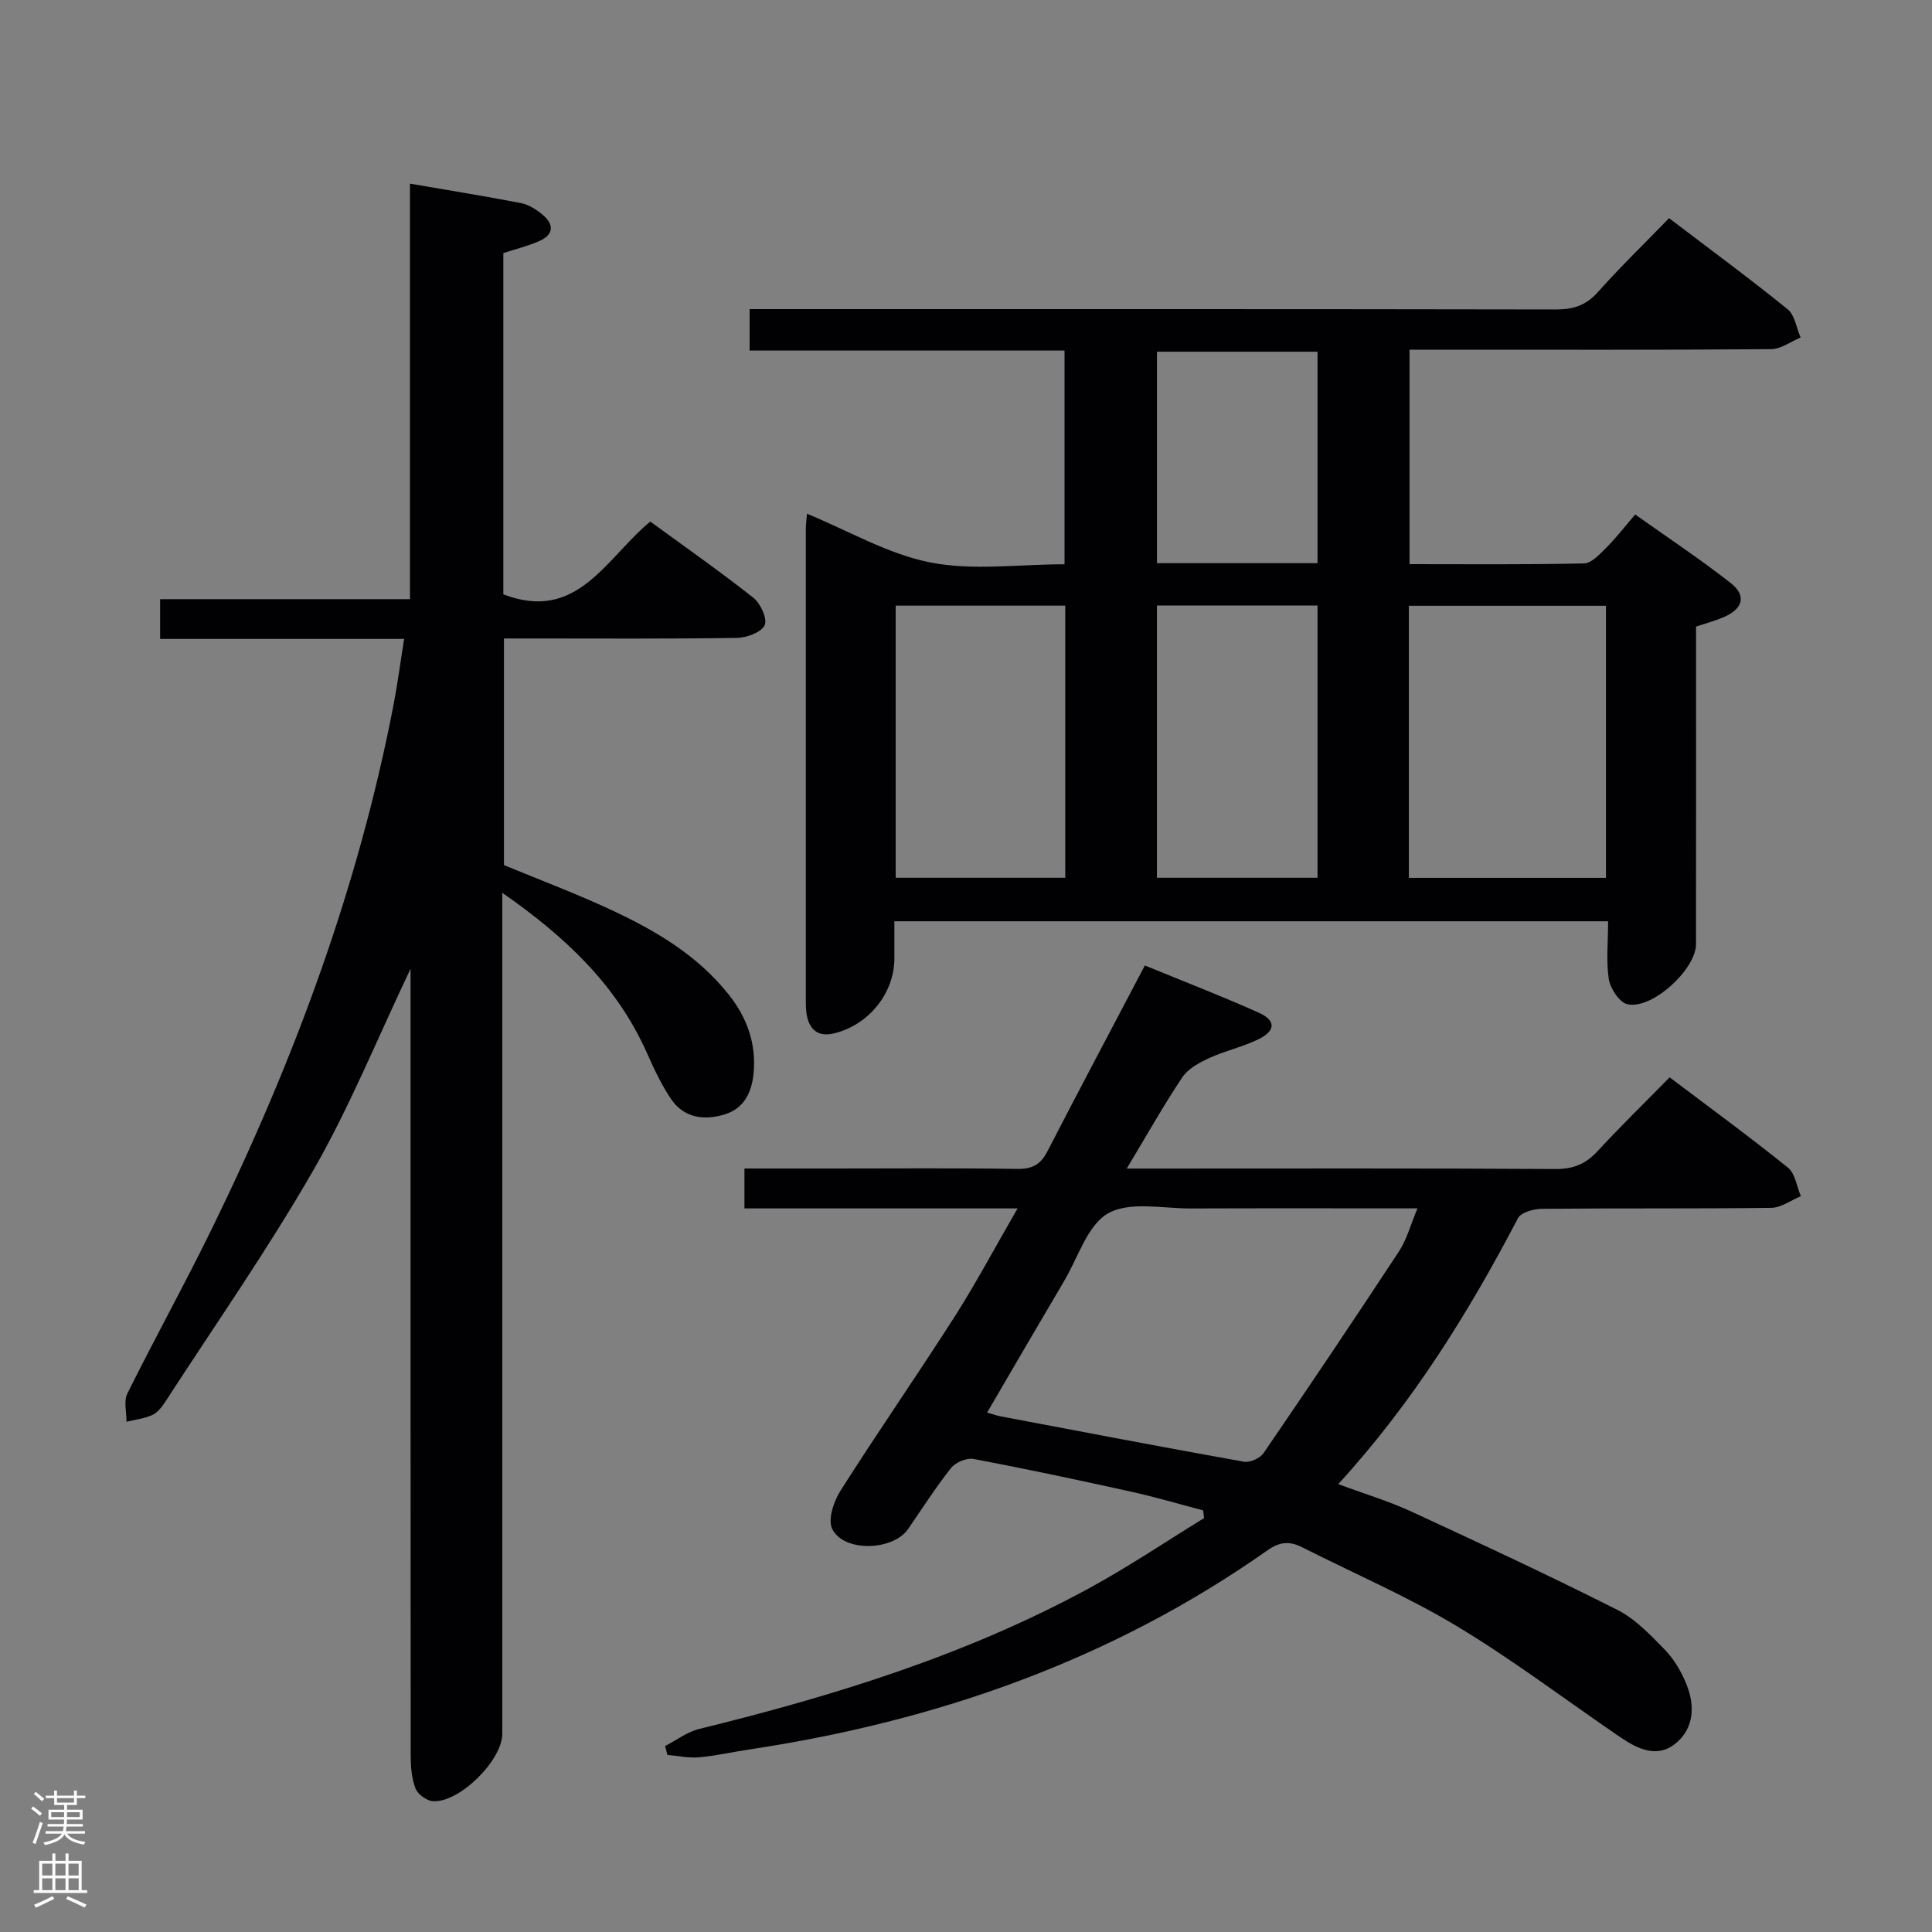 <svg enable-background="new 0 0 400 400" viewBox="0 0 400 400" xmlns="http://www.w3.org/2000/svg"><rect x="0" y="0" width="400" height="400" fill="#808080" stroke="none"/><g fill="#010103"><path d="m332.94 190.74c-49.47 0-98.36 0-147.77 0v7.69c0 7.22-5.34 13.81-12.51 15.52-3.05.73-4.87-.51-5.55-3.41-.3-1.28-.27-2.65-.27-3.98-.01-32.32-.01-64.64 0-96.96 0-1.12.16-2.25.24-3.24 8.6 3.54 16.77 8.36 25.54 10.09 8.8 1.73 18.22.38 27.78.38 0-14.72 0-29.12 0-44.25-21.55 0-43.24 0-65.2 0 0-3.14 0-5.56 0-8.58h5.91c53.64 0 107.29-.03 160.93.07 3.59.01 6.26-.78 8.73-3.54 4.64-5.2 9.65-10.06 14.79-15.36 8.53 6.49 16.69 12.49 24.54 18.85 1.5 1.21 1.83 3.87 2.69 5.86-2.04.84-4.07 2.4-6.12 2.41-22.82.18-45.65.11-68.47.11-1.98 0-3.96 0-6.37 0v44.4c12.21 0 24.17.12 36.12-.15 1.57-.04 3.27-1.92 4.6-3.24 1.99-1.98 3.72-4.24 6-6.89 6.67 4.74 13.41 9.2 19.76 14.18 3.35 2.63 2.57 5.36-1.49 7.1-1.67.72-3.44 1.18-5.67 1.92v5.29c0 20.16.01 40.32-.01 60.47 0 5.21-9.08 13.57-14.19 12.44-1.64-.36-3.53-3.21-3.86-5.16-.58-3.72-.15-7.61-.15-12.02zm-.44-8.99c0-19.11 0-37.8 0-56.33-13.83 0-27.23 0-40.81 0v56.33zm-111.95-.02c0-18.93 0-37.51 0-56.34-11.82 0-23.36 0-35.11 0v56.34zm52.23-56.37c-11.31 0-22.19 0-33.25 0v56.37h33.25c0-18.82 0-37.37 0-56.37zm0-8.76c0-14.8 0-29.2 0-43.78-11.24 0-22.27 0-33.24 0v43.78z"/><path d="m85 200.58c-6.93 14.55-12.61 28.62-20.1 41.66-9.42 16.4-20.3 31.96-30.6 47.86-.71 1.1-1.62 2.31-2.73 2.84-1.65.77-3.57.98-5.38 1.42.02-1.97-.61-4.27.18-5.85 5.77-11.61 12.06-22.97 17.74-34.62 16.81-34.45 30.07-70.16 37.36-107.92.84-4.35 1.41-8.75 2.2-13.69-17.02 0-33.61 0-50.52 0 0-2.89 0-5.29 0-8.23h51.73c0-28.93 0-57.34 0-86.03 8.02 1.38 15.53 2.59 22.99 4.03 1.54.3 3.07 1.26 4.32 2.28 2.6 2.11 2.55 4.26-.69 5.65-2.27.98-4.71 1.58-7.29 2.42v70.65c15.31 5.88 21.16-7.39 30.42-15.07 7.08 5.17 14.38 10.28 21.36 15.79 1.48 1.17 2.94 4.41 2.32 5.68-.72 1.49-3.72 2.58-5.75 2.62-14.16.22-28.32.12-42.48.12-1.81 0-3.61 0-5.74 0v46.92c7.09 2.93 14.51 5.73 21.69 9.04 9.4 4.34 18.32 9.5 24.91 17.85 3.77 4.78 5.66 10.13 5.08 16.23-.37 3.89-1.95 7.24-5.9 8.47-4.25 1.32-8.47.83-11.17-3.14-2.03-2.99-3.58-6.34-5.06-9.66-6.25-13.98-16.82-23.96-29.9-33.05v6.18 167.94c0 5.46-8.82 14.27-14.33 13.95-1.3-.07-3.16-1.42-3.63-2.63-.81-2.09-1-4.53-1-6.82-.04-52.16-.03-104.3-.03-156.45 0-1.83 0-3.66 0-6.44z"/><path d="m210.68 250.19c-19.49 0-37.88 0-56.55 0 0-2.89 0-5.29 0-8.26h18.49c12.66 0 25.33-.11 37.99.08 3.09.05 4.83-.9 6.23-3.61 6.55-12.7 13.26-25.32 20.19-38.51 7.73 3.18 15.72 6.26 23.53 9.75 3.62 1.62 3.6 3.74.04 5.5-3.25 1.6-6.89 2.39-10.19 3.9-2.06.94-4.39 2.18-5.59 3.96-3.93 5.86-7.39 12.04-11.54 18.94h5.85c27.66 0 55.32-.08 82.98.09 3.69.02 6.24-1.08 8.67-3.72 4.73-5.12 9.73-9.99 14.9-15.26 8.45 6.38 16.63 12.36 24.51 18.71 1.5 1.21 1.8 3.9 2.66 5.9-2.04.84-4.08 2.38-6.13 2.41-15.83.2-31.66.05-47.48.2-1.7.02-4.32.73-4.95 1.93-10.22 19.51-21.73 38.14-37.22 55.07 5.41 2.01 10.41 3.5 15.11 5.67 14.3 6.6 28.59 13.26 42.65 20.35 3.75 1.89 6.89 5.22 9.89 8.3 1.91 1.96 3.39 4.54 4.43 7.09 1.81 4.45 1.61 9.16-2.27 12.31-3.83 3.12-7.92 1.06-11.47-1.36-11.25-7.67-22.13-15.94-33.78-22.95-10.22-6.15-21.29-10.9-31.96-16.3-2.57-1.3-4.6-1.27-7.23.58-32.31 22.75-68.54 35.43-107.38 41.26-3.45.52-6.87 1.31-10.33 1.61-2.15.19-4.36-.3-6.54-.49-.16-.61-.33-1.23-.49-1.84 2.35-1.21 4.57-2.93 7.06-3.54 27.97-6.86 55.36-15.32 80.78-29.16 8.13-4.43 15.85-9.64 23.75-14.49-.06-.53-.13-1.07-.19-1.6-4.97-1.31-9.91-2.77-14.93-3.88-10.84-2.39-21.69-4.71-32.6-6.77-1.42-.27-3.73.7-4.66 1.87-3.2 4.03-5.97 8.4-8.9 12.64-3.14 4.54-13.34 4.84-15.71-.03-.94-1.94.31-5.7 1.71-7.9 7.75-12.2 16-24.09 23.79-36.27 4.39-6.93 8.26-14.21 12.88-22.18zm-6.31 42.27c1.27.36 2.02.63 2.79.78 16.78 3.17 33.55 6.39 50.36 9.39 1.25.22 3.35-.7 4.08-1.77 9.47-13.84 18.83-27.75 28.04-41.77 1.64-2.5 2.43-5.57 3.83-8.91-16.29 0-31.61-.04-46.94.02-5.79.02-12.59-1.52-17.07.99-4.29 2.4-6.22 9.09-9.09 13.94-5.32 9-10.57 18.03-16 27.33z"/></g><path d="m6.44 374.46.42-.45c.65.47 1.27.95 1.85 1.44l-.45.49c-.65-.56-1.25-1.06-1.82-1.48m.93 7.33-.63-.26c.55-1.36 1.05-2.8 1.52-4.33.19.1.38.19.59.27-.46 1.29-.95 2.73-1.48 4.32m-.38-10.38.44-.42c.43.34 1.01.82 1.74 1.44l-.49.49c-.53-.51-1.09-1.01-1.69-1.51m2.5.35h1.72v-1.04h.59v1.04h3.52v-1.04h.59v1.04h1.75v.53h-1.75v1.42h-2.03v.97h3.22v2.03h-3.24c0 .35-.01.66-.03.93h3.32v.53h-3.37c-.03.27-.08.58-.15.94h3.96v.53h-3.71c.67.92 1.93 1.48 3.79 1.68-.13.24-.23.44-.29.59-2.13-.38-3.48-1.08-4.04-2.12-.43.97-1.77 1.72-4.03 2.23-.09-.19-.2-.37-.33-.55 2.1-.42 3.37-1.03 3.81-1.83h-3.36v-.53h3.58c.08-.29.13-.61.16-.94h-3.33v-.53h3.39c.02-.27.04-.58.04-.93h-3.23v-2.03h3.25v-.97h-2.07v-1.42h-1.73zm1.12 3.44v1h2.65c.01-.3.02-.44.01-.4v-.25-.35zm1.19-2h3.52v-.91h-3.52zm4.71 2h-2.63v.59c0 .16-.01.28-.01.4h2.64z" fill="#fcfafa"/><path d="m13.56 383.74h.63v1.52h2.72v6.07h1.13v.6h-11.06v-.6h1.13v-6.07h2.73v-1.52h.63v1.52h2.1v-1.52zm-2.69 8.83.38.56c-1.24.63-2.53 1.25-3.85 1.85-.1-.21-.21-.42-.34-.63 1.36-.55 2.63-1.15 3.81-1.78m-2.13-4.27h2.1v-2.45h-2.1zm0 3.04h2.1v-2.46h-2.1zm2.72-3.04h2.1v-2.45h-2.1zm0 3.04h2.1v-2.46h-2.1zm6.07 3.6c-1.41-.71-2.7-1.3-3.86-1.78l.35-.56c1.45.62 2.75 1.19 3.88 1.72zm-1.25-9.09h-2.1v2.45h2.1zm-2.09 5.49h2.1v-2.46h-2.1z" fill="#fcfafa"/></svg>